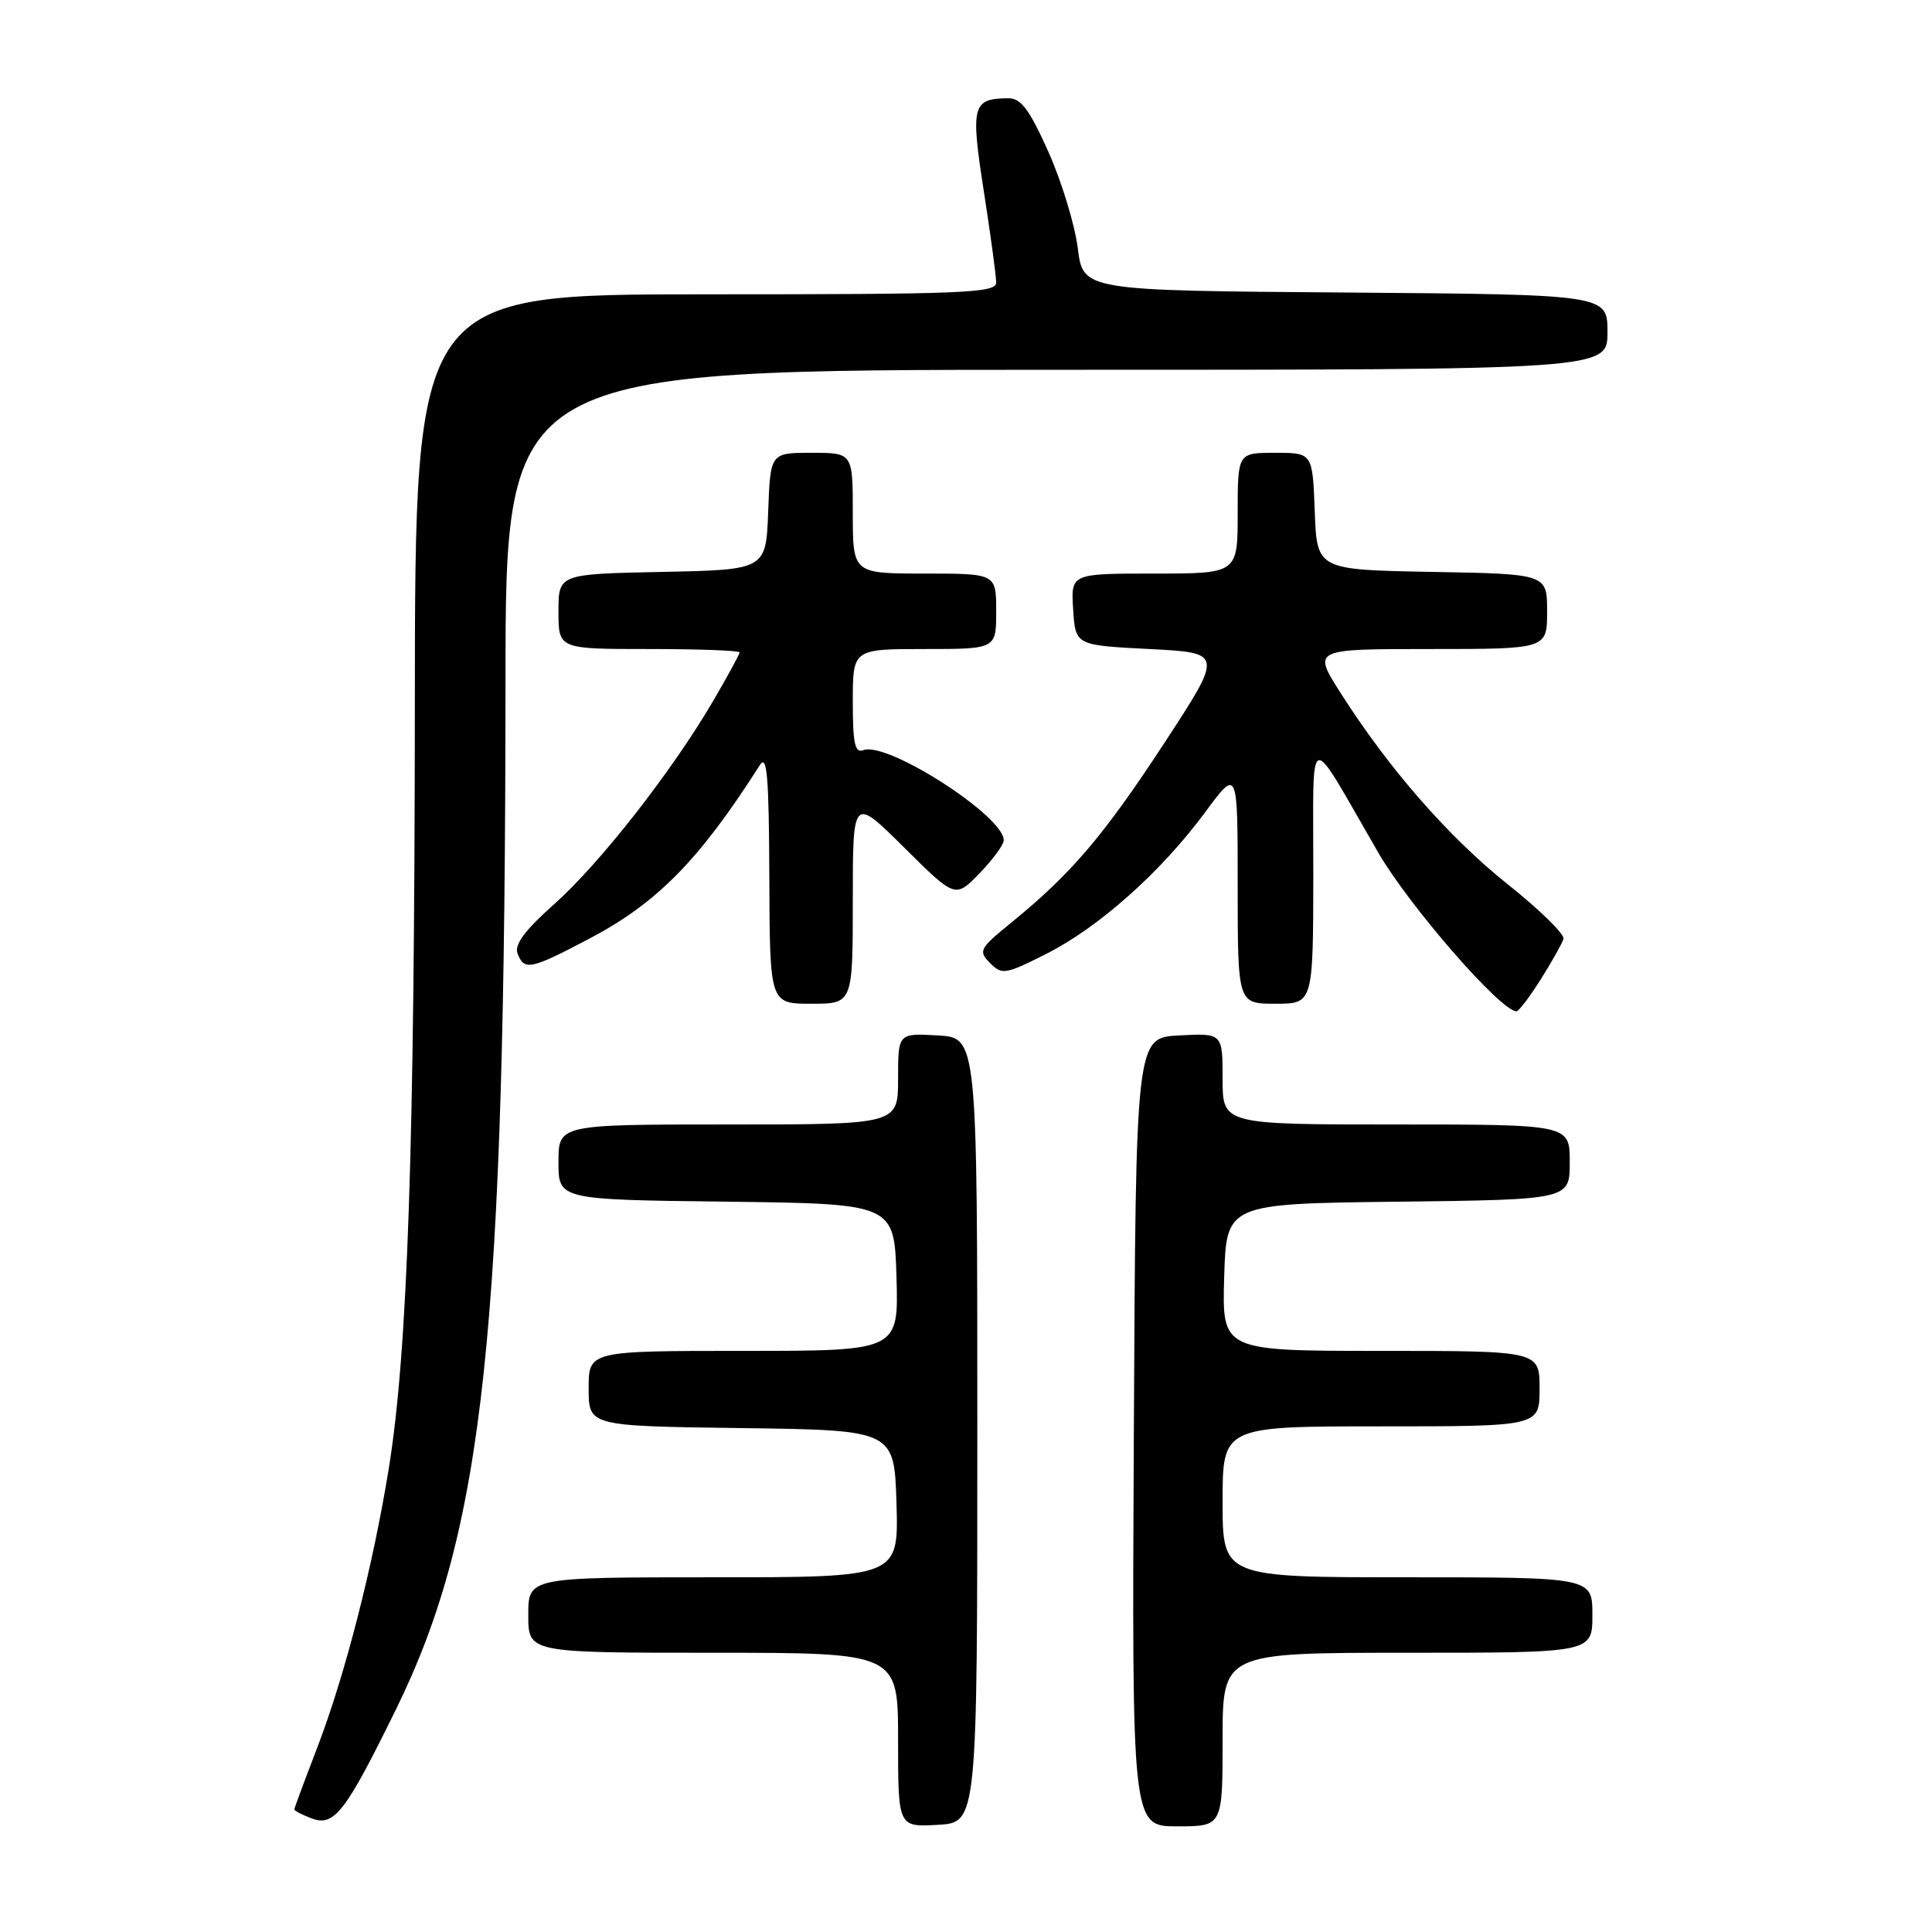 <?xml version="1.0" encoding="UTF-8" standalone="no"?>
<!DOCTYPE svg PUBLIC "-//W3C//DTD SVG 1.1//EN" "http://www.w3.org/Graphics/SVG/1.1/DTD/svg11.dtd" >
<svg xmlns="http://www.w3.org/2000/svg" xmlns:xlink="http://www.w3.org/1999/xlink" version="1.1" viewBox="0 0 256 256">
 <g >
 <path fill="currentColor"
d=" M 52.47 226.50 C 64.17 202.64 66.95 176.57 66.98 90.25 C 67.00 49.00 67.00 49.00 140.00 49.00 C 213.00 49.00 213.00 49.00 213.00 44.01 C 213.00 39.03 213.00 39.03 178.25 38.76 C 143.51 38.50 143.51 38.50 142.81 32.87 C 142.42 29.78 140.67 24.04 138.92 20.12 C 136.41 14.52 135.28 13.00 133.62 13.02 C 128.83 13.05 128.59 13.96 130.36 25.33 C 131.26 31.13 132.00 36.58 132.00 37.44 C 132.00 38.83 127.75 39.00 93.50 39.00 C 55.00 39.00 55.00 39.00 54.97 93.25 C 54.93 152.07 54.02 179.03 51.53 194.49 C 49.43 207.52 45.71 222.02 42.00 231.67 C 40.35 235.95 39.00 239.59 39.00 239.76 C 39.00 239.93 40.01 240.46 41.25 240.93 C 44.27 242.10 45.74 240.21 52.47 226.50 Z  M 129.50 189.50 C 129.50 137.50 129.50 137.50 124.25 137.20 C 119.00 136.90 119.00 136.90 119.00 142.95 C 119.00 149.00 119.00 149.00 96.50 149.00 C 74.00 149.00 74.00 149.00 74.00 153.98 C 74.00 158.96 74.00 158.96 96.25 159.23 C 118.50 159.50 118.50 159.50 118.79 169.25 C 119.07 179.00 119.07 179.00 98.54 179.00 C 78.00 179.00 78.00 179.00 78.00 183.98 C 78.00 188.96 78.00 188.96 98.25 189.23 C 118.50 189.50 118.50 189.50 118.79 199.25 C 119.07 209.00 119.07 209.00 94.54 209.00 C 70.00 209.00 70.00 209.00 70.00 214.00 C 70.00 219.00 70.00 219.00 94.50 219.00 C 119.00 219.00 119.00 219.00 119.00 230.55 C 119.00 242.10 119.00 242.10 124.25 241.80 C 129.50 241.50 129.50 241.50 129.50 189.50 Z  M 162.00 230.50 C 162.00 219.00 162.00 219.00 186.50 219.00 C 211.00 219.00 211.00 219.00 211.00 214.00 C 211.00 209.00 211.00 209.00 186.50 209.00 C 162.00 209.00 162.00 209.00 162.00 199.00 C 162.00 189.00 162.00 189.00 183.00 189.00 C 204.00 189.00 204.00 189.00 204.00 184.00 C 204.00 179.00 204.00 179.00 182.96 179.00 C 161.93 179.00 161.93 179.00 162.21 169.25 C 162.50 159.50 162.50 159.50 185.25 159.23 C 208.00 158.96 208.00 158.96 208.00 153.98 C 208.00 149.00 208.00 149.00 185.00 149.00 C 162.00 149.00 162.00 149.00 162.00 142.95 C 162.00 136.90 162.00 136.90 156.25 137.20 C 150.50 137.50 150.50 137.50 150.24 189.75 C 149.98 242.00 149.98 242.00 155.99 242.00 C 162.00 242.00 162.00 242.00 162.00 230.50 Z  M 204.17 129.75 C 205.64 127.41 206.99 125.01 207.17 124.41 C 207.35 123.81 204.05 120.58 199.84 117.22 C 191.95 110.94 183.98 101.81 177.59 91.75 C 173.94 86.00 173.94 86.00 189.47 86.00 C 205.00 86.00 205.00 86.00 205.00 81.03 C 205.00 76.05 205.00 76.05 189.75 75.78 C 174.50 75.50 174.50 75.50 174.21 67.75 C 173.92 60.00 173.92 60.00 168.96 60.00 C 164.00 60.00 164.00 60.00 164.00 68.00 C 164.00 76.00 164.00 76.00 152.95 76.00 C 141.89 76.00 141.89 76.00 142.20 80.75 C 142.50 85.50 142.50 85.50 152.30 86.00 C 162.10 86.50 162.10 86.50 154.25 98.50 C 146.22 110.77 141.94 115.79 134.00 122.25 C 129.78 125.69 129.60 126.01 131.19 127.61 C 132.77 129.20 133.22 129.13 138.62 126.40 C 145.61 122.88 153.86 115.52 159.68 107.64 C 164.00 101.78 164.00 101.78 164.00 117.39 C 164.00 133.00 164.00 133.00 169.00 133.00 C 174.00 133.00 174.00 133.00 174.02 115.75 C 174.04 96.04 173.02 96.38 182.61 112.95 C 186.75 120.09 198.86 134.00 200.94 134.00 C 201.25 134.00 202.70 132.08 204.17 129.75 Z  M 113.00 119.28 C 113.00 105.55 113.00 105.55 119.79 112.29 C 126.58 119.03 126.58 119.03 129.79 115.72 C 131.56 113.90 133.00 111.93 133.00 111.34 C 133.00 108.11 117.54 98.19 114.40 99.40 C 113.28 99.83 113.00 98.52 113.00 92.97 C 113.00 86.00 113.00 86.00 122.50 86.00 C 132.00 86.00 132.00 86.00 132.00 81.00 C 132.00 76.00 132.00 76.00 122.50 76.00 C 113.00 76.00 113.00 76.00 113.00 68.00 C 113.00 60.00 113.00 60.00 107.54 60.00 C 102.08 60.00 102.08 60.00 101.79 67.75 C 101.50 75.50 101.50 75.50 87.75 75.78 C 74.00 76.06 74.00 76.06 74.00 81.03 C 74.00 86.00 74.00 86.00 86.00 86.00 C 92.60 86.00 98.00 86.20 98.00 86.45 C 98.00 86.69 96.40 89.62 94.45 92.96 C 88.98 102.28 79.50 114.40 73.43 119.81 C 69.54 123.27 68.13 125.17 68.58 126.35 C 69.46 128.65 70.29 128.48 78.03 124.41 C 87.07 119.66 92.65 113.99 100.69 101.37 C 101.64 99.88 101.89 102.89 101.94 116.25 C 102.00 133.00 102.00 133.00 107.50 133.00 C 113.00 133.00 113.00 133.00 113.00 119.28 Z "/>
</g>
</svg>